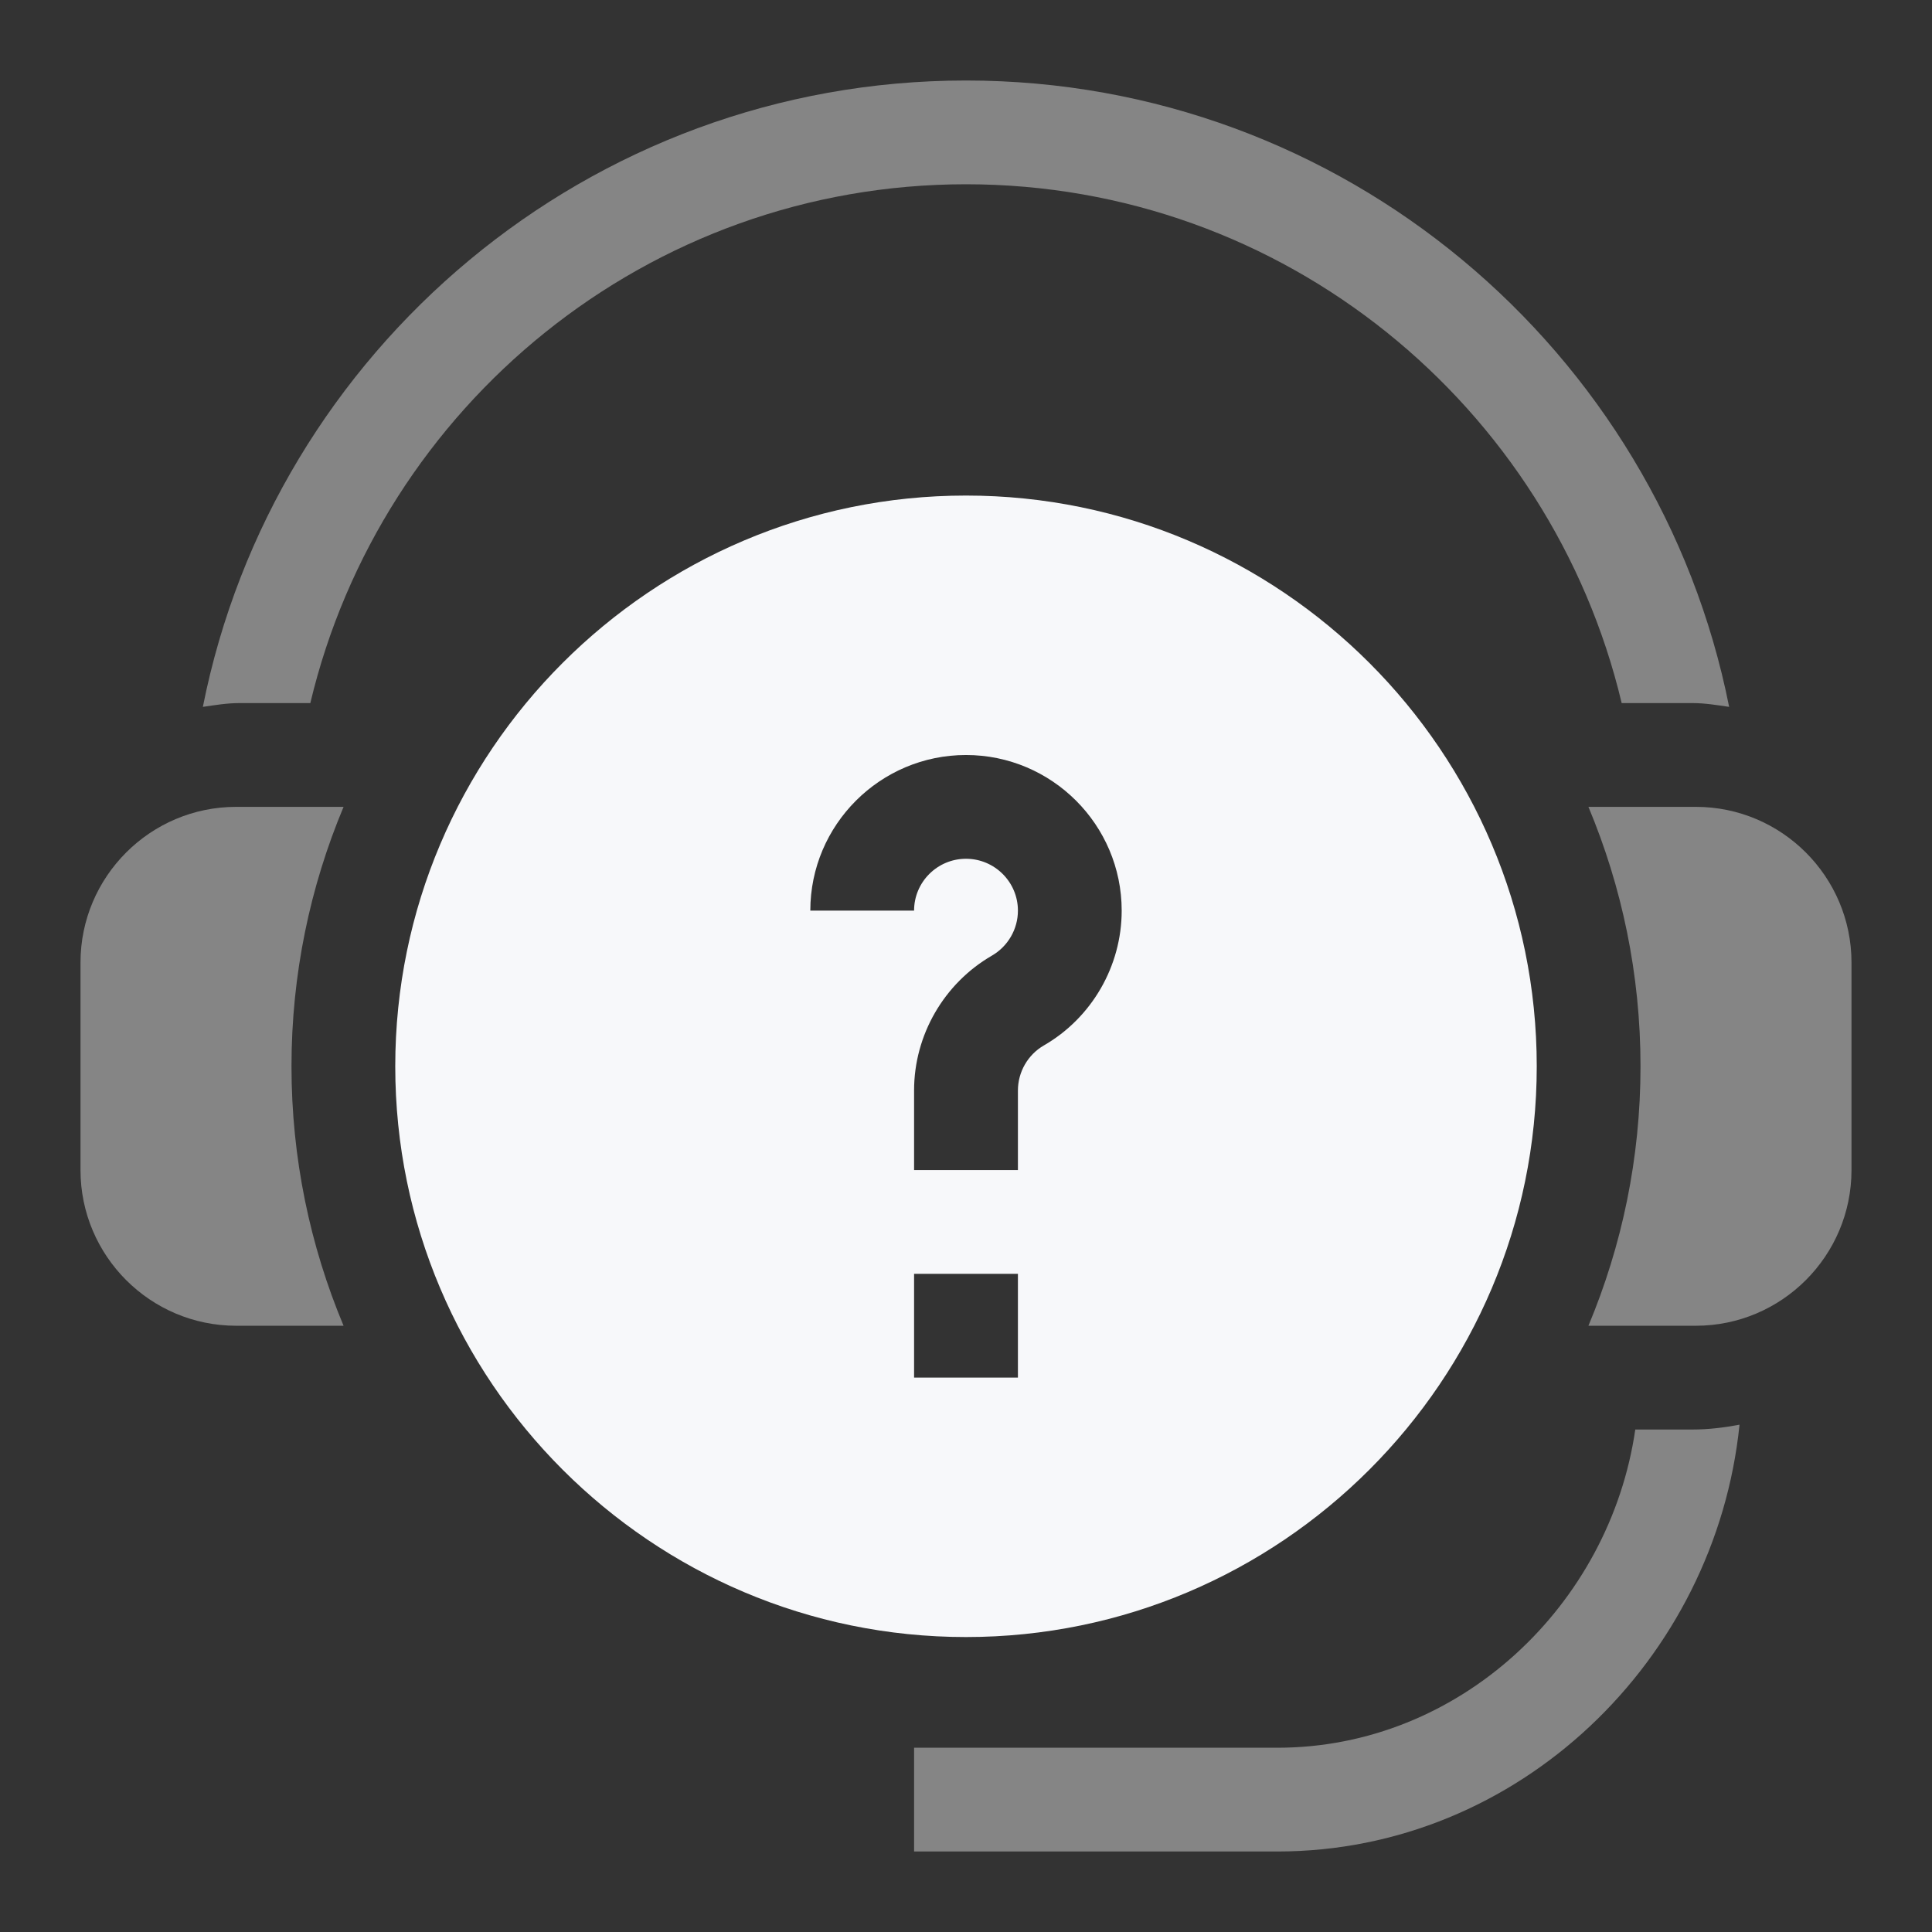 <svg width="24" height="24" viewBox="0 0 24 24" fill="none" xmlns="http://www.w3.org/2000/svg">
<rect x="0" y="0" width="24" height="24" fill="#333333" stroke="none"/>
<path d="M12 6.156C8.091 6.156 4.91 9.337 4.91 13.246C4.91 17.155 8.091 20.336 12 20.336C15.909 20.336 19.09 17.155 19.09 13.246C19.09 9.337 15.909 6.156 12 6.156ZM12.645 17.113H11.355V15.824H12.645V17.113ZM12.967 12.987C12.768 13.102 12.645 13.317 12.645 13.546V14.535H11.355V13.546C11.355 12.858 11.726 12.216 12.322 11.871C12.521 11.756 12.645 11.542 12.645 11.312C12.645 10.957 12.356 10.668 12 10.668C11.644 10.668 11.355 10.957 11.355 11.312H10.066C10.066 10.246 10.934 9.379 12 9.379C13.066 9.379 13.934 10.246 13.934 11.312C13.934 12.001 13.563 12.643 12.967 12.987Z" fill="#F7F8FA"/>
<path opacity="0.4" d="M3.621 13.246C3.621 12.104 3.852 11.016 4.268 10.023H2.934C1.867 10.023 1 10.891 1 11.957V14.535C1 15.601 1.867 16.469 2.934 16.469H4.268C3.852 15.476 3.621 14.388 3.621 13.246Z" fill="white"/>
<path opacity="0.4" d="M21.066 10.023H19.732C20.148 11.016 20.379 12.104 20.379 13.246C20.379 14.388 20.148 15.476 19.732 16.469H21.066C22.133 16.469 23 15.601 23 14.535V11.957C23 10.891 22.133 10.023 21.066 10.023Z" fill="white"/>
<path opacity="0.4" d="M20.145 8.734H21.023C21.18 8.734 21.33 8.759 21.48 8.781C20.599 4.35 16.685 1 12 1C7.315 1 3.4 4.35 2.52 8.781C2.67 8.759 2.82 8.734 2.976 8.734H3.855C4.732 5.045 8.046 2.289 12 2.289C15.954 2.289 19.268 5.045 20.145 8.734Z" fill="white"/>
<path opacity="0.4" d="M21.023 17.758H20.314C19.998 19.938 18.134 21.711 15.867 21.711H11.355V23H15.867C18.866 23 21.311 20.619 21.609 17.698C21.418 17.734 21.224 17.758 21.023 17.758Z" fill="white"/>
</svg>
